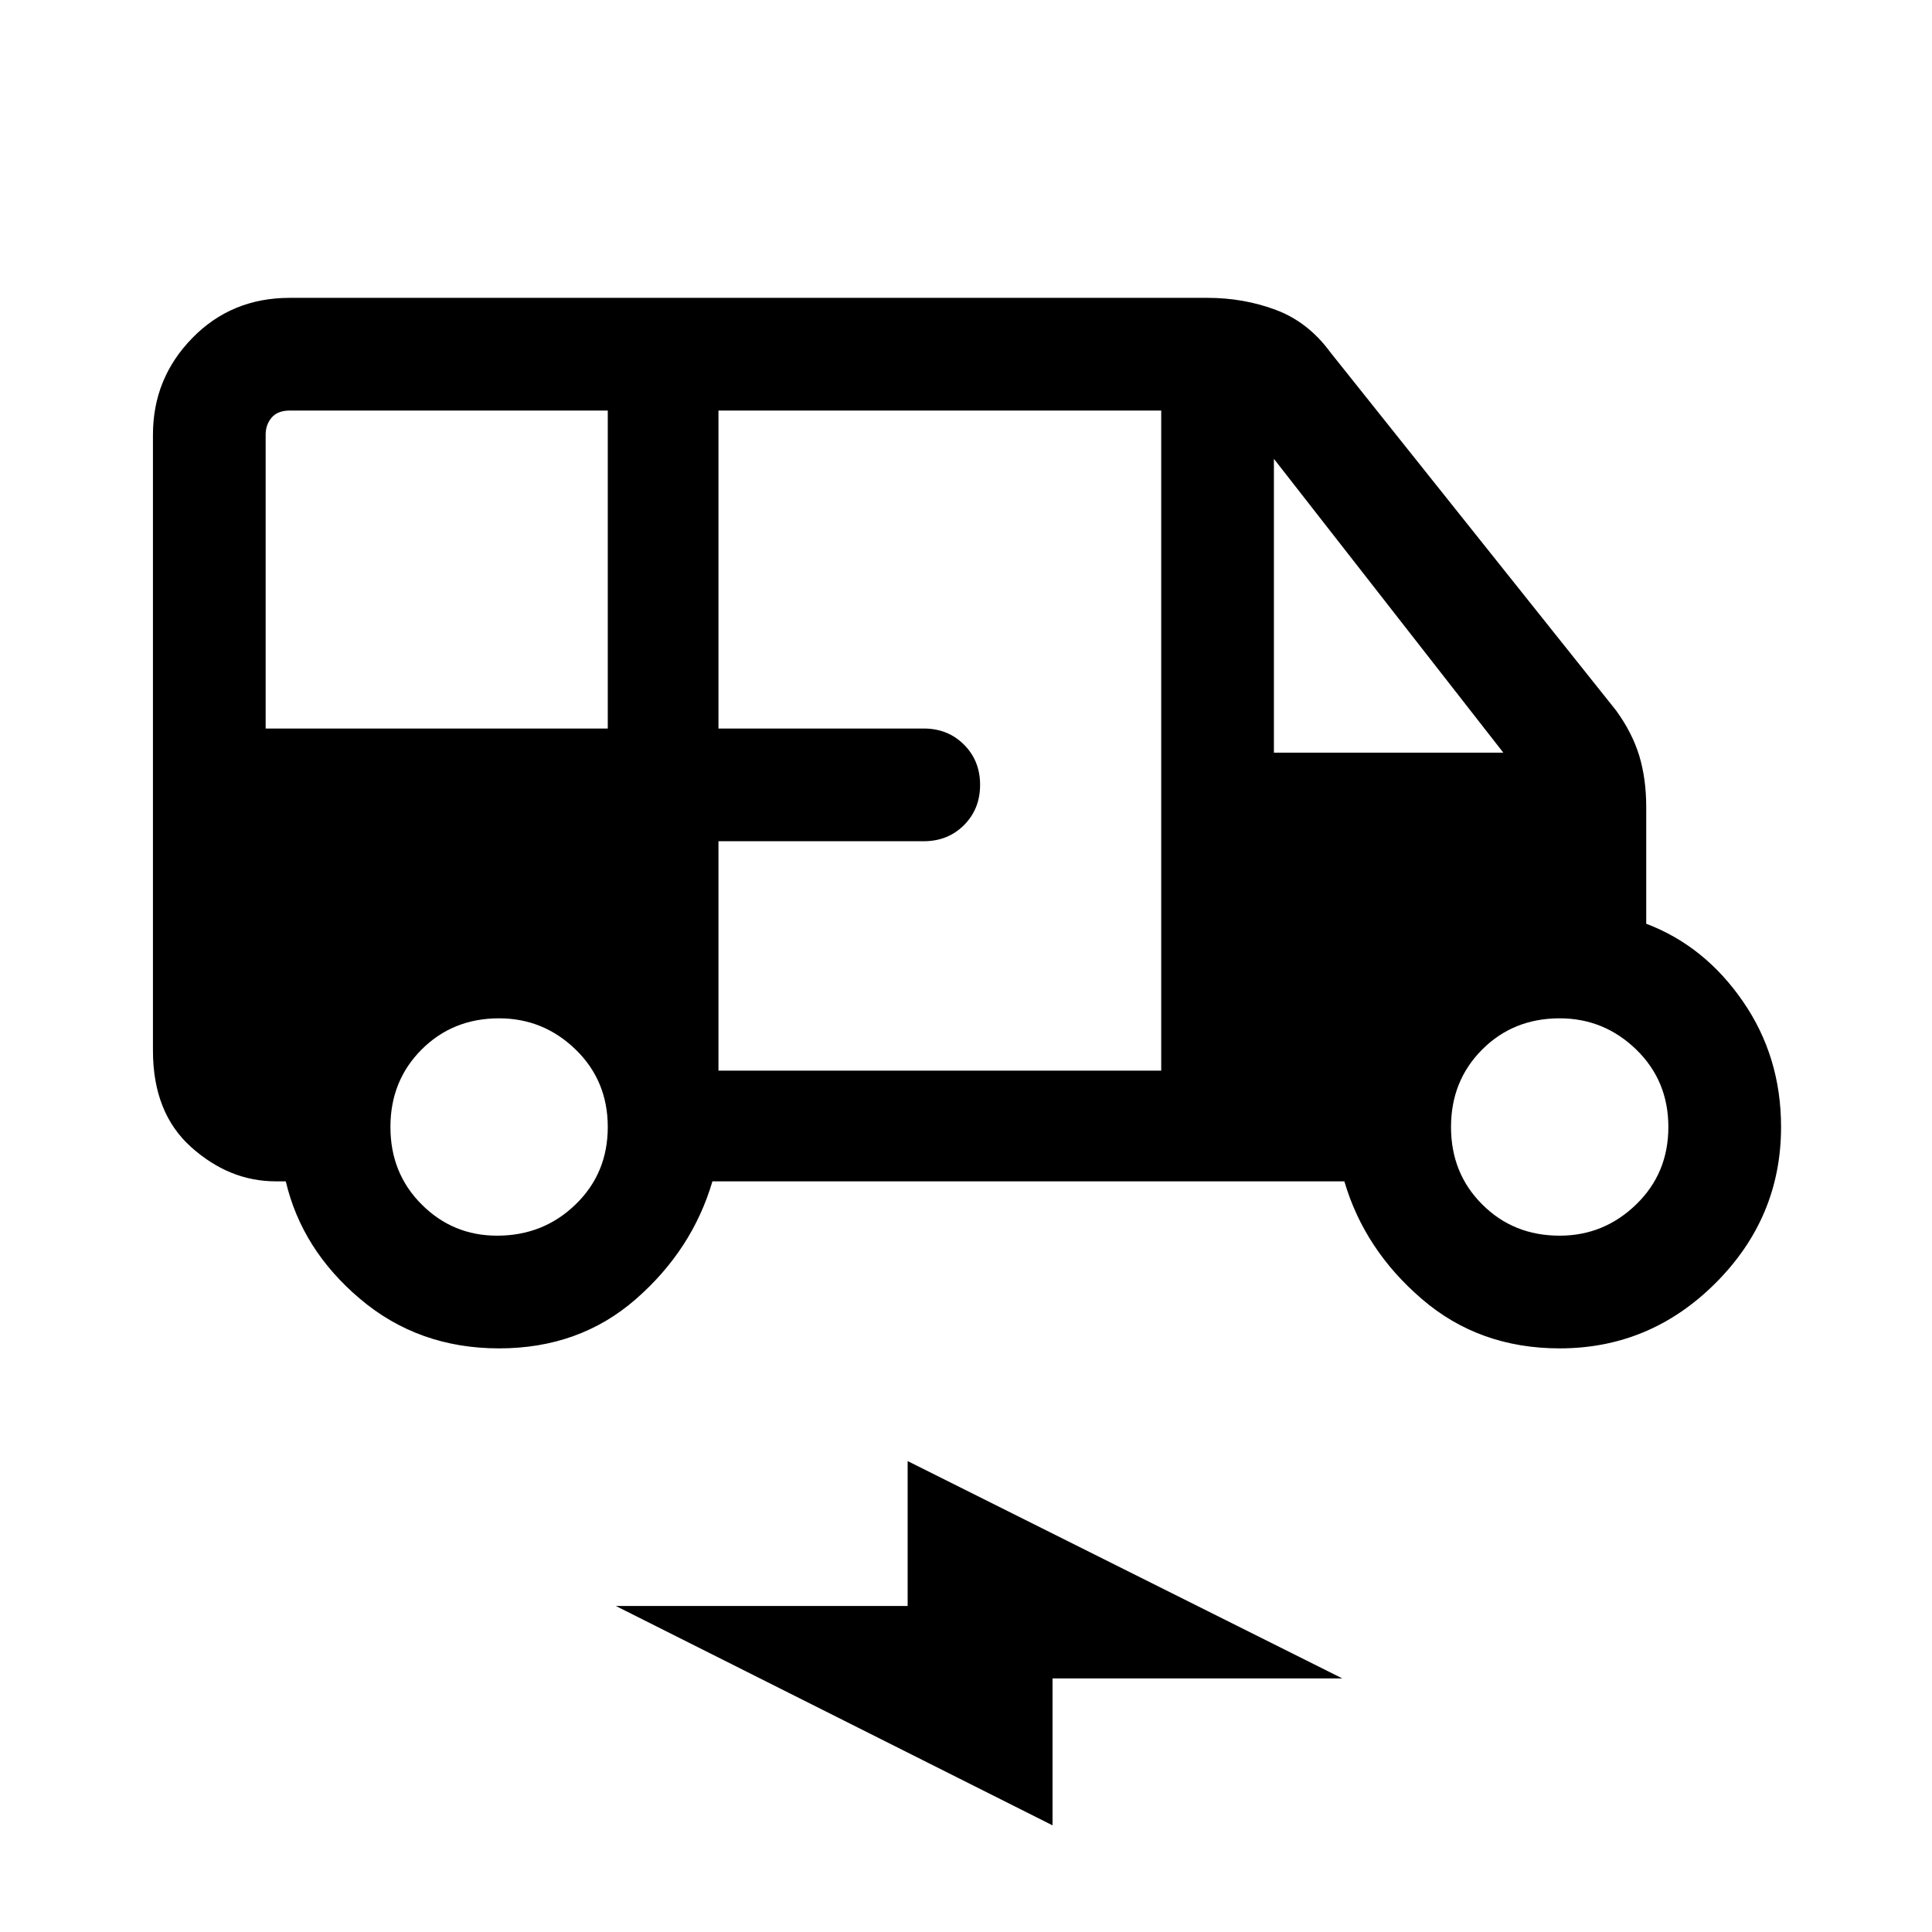 <svg xmlns="http://www.w3.org/2000/svg" height="24" width="24"><path d="M6.2 16.75Q5.2 16.75 4.475 16.137Q3.75 15.525 3.55 14.675H3.425Q2.85 14.675 2.375 14.25Q1.9 13.825 1.9 13.05V5.4Q1.9 4.7 2.388 4.2Q2.875 3.7 3.6 3.7H15Q15.45 3.7 15.85 3.85Q16.25 4 16.525 4.375L20.075 8.825Q20.275 9.1 20.363 9.387Q20.45 9.675 20.45 10.025V11.475Q21.175 11.75 21.65 12.438Q22.125 13.125 22.125 14Q22.125 15.125 21.312 15.938Q20.5 16.75 19.375 16.75Q18.375 16.75 17.663 16.137Q16.95 15.525 16.7 14.675H8.85Q8.6 15.525 7.9 16.137Q7.2 16.75 6.2 16.75ZM3.3 9.05H7.55V5.1H3.6Q3.45 5.1 3.375 5.187Q3.3 5.275 3.3 5.4ZM8.925 13.3H14.425V5.1H8.925V9.05H11.475Q11.775 9.05 11.975 9.25Q12.175 9.45 12.175 9.75Q12.175 10.05 11.975 10.25Q11.775 10.45 11.475 10.45H8.925ZM15.825 9.35H18.675L15.825 5.7ZM6.175 15.35Q6.75 15.35 7.15 14.962Q7.55 14.575 7.55 14Q7.55 13.425 7.15 13.037Q6.75 12.65 6.2 12.65Q5.625 12.65 5.238 13.037Q4.85 13.425 4.85 14Q4.85 14.575 5.238 14.962Q5.625 15.35 6.175 15.35ZM19.375 15.35Q19.925 15.35 20.325 14.962Q20.725 14.575 20.725 14Q20.725 13.425 20.325 13.037Q19.925 12.65 19.375 12.65Q18.8 12.65 18.413 13.037Q18.025 13.425 18.025 14Q18.025 14.575 18.413 14.962Q18.8 15.35 19.375 15.35ZM13.075 22.675 7.65 19.95H11.275V18.15L16.675 20.85H13.075Z"/></svg>